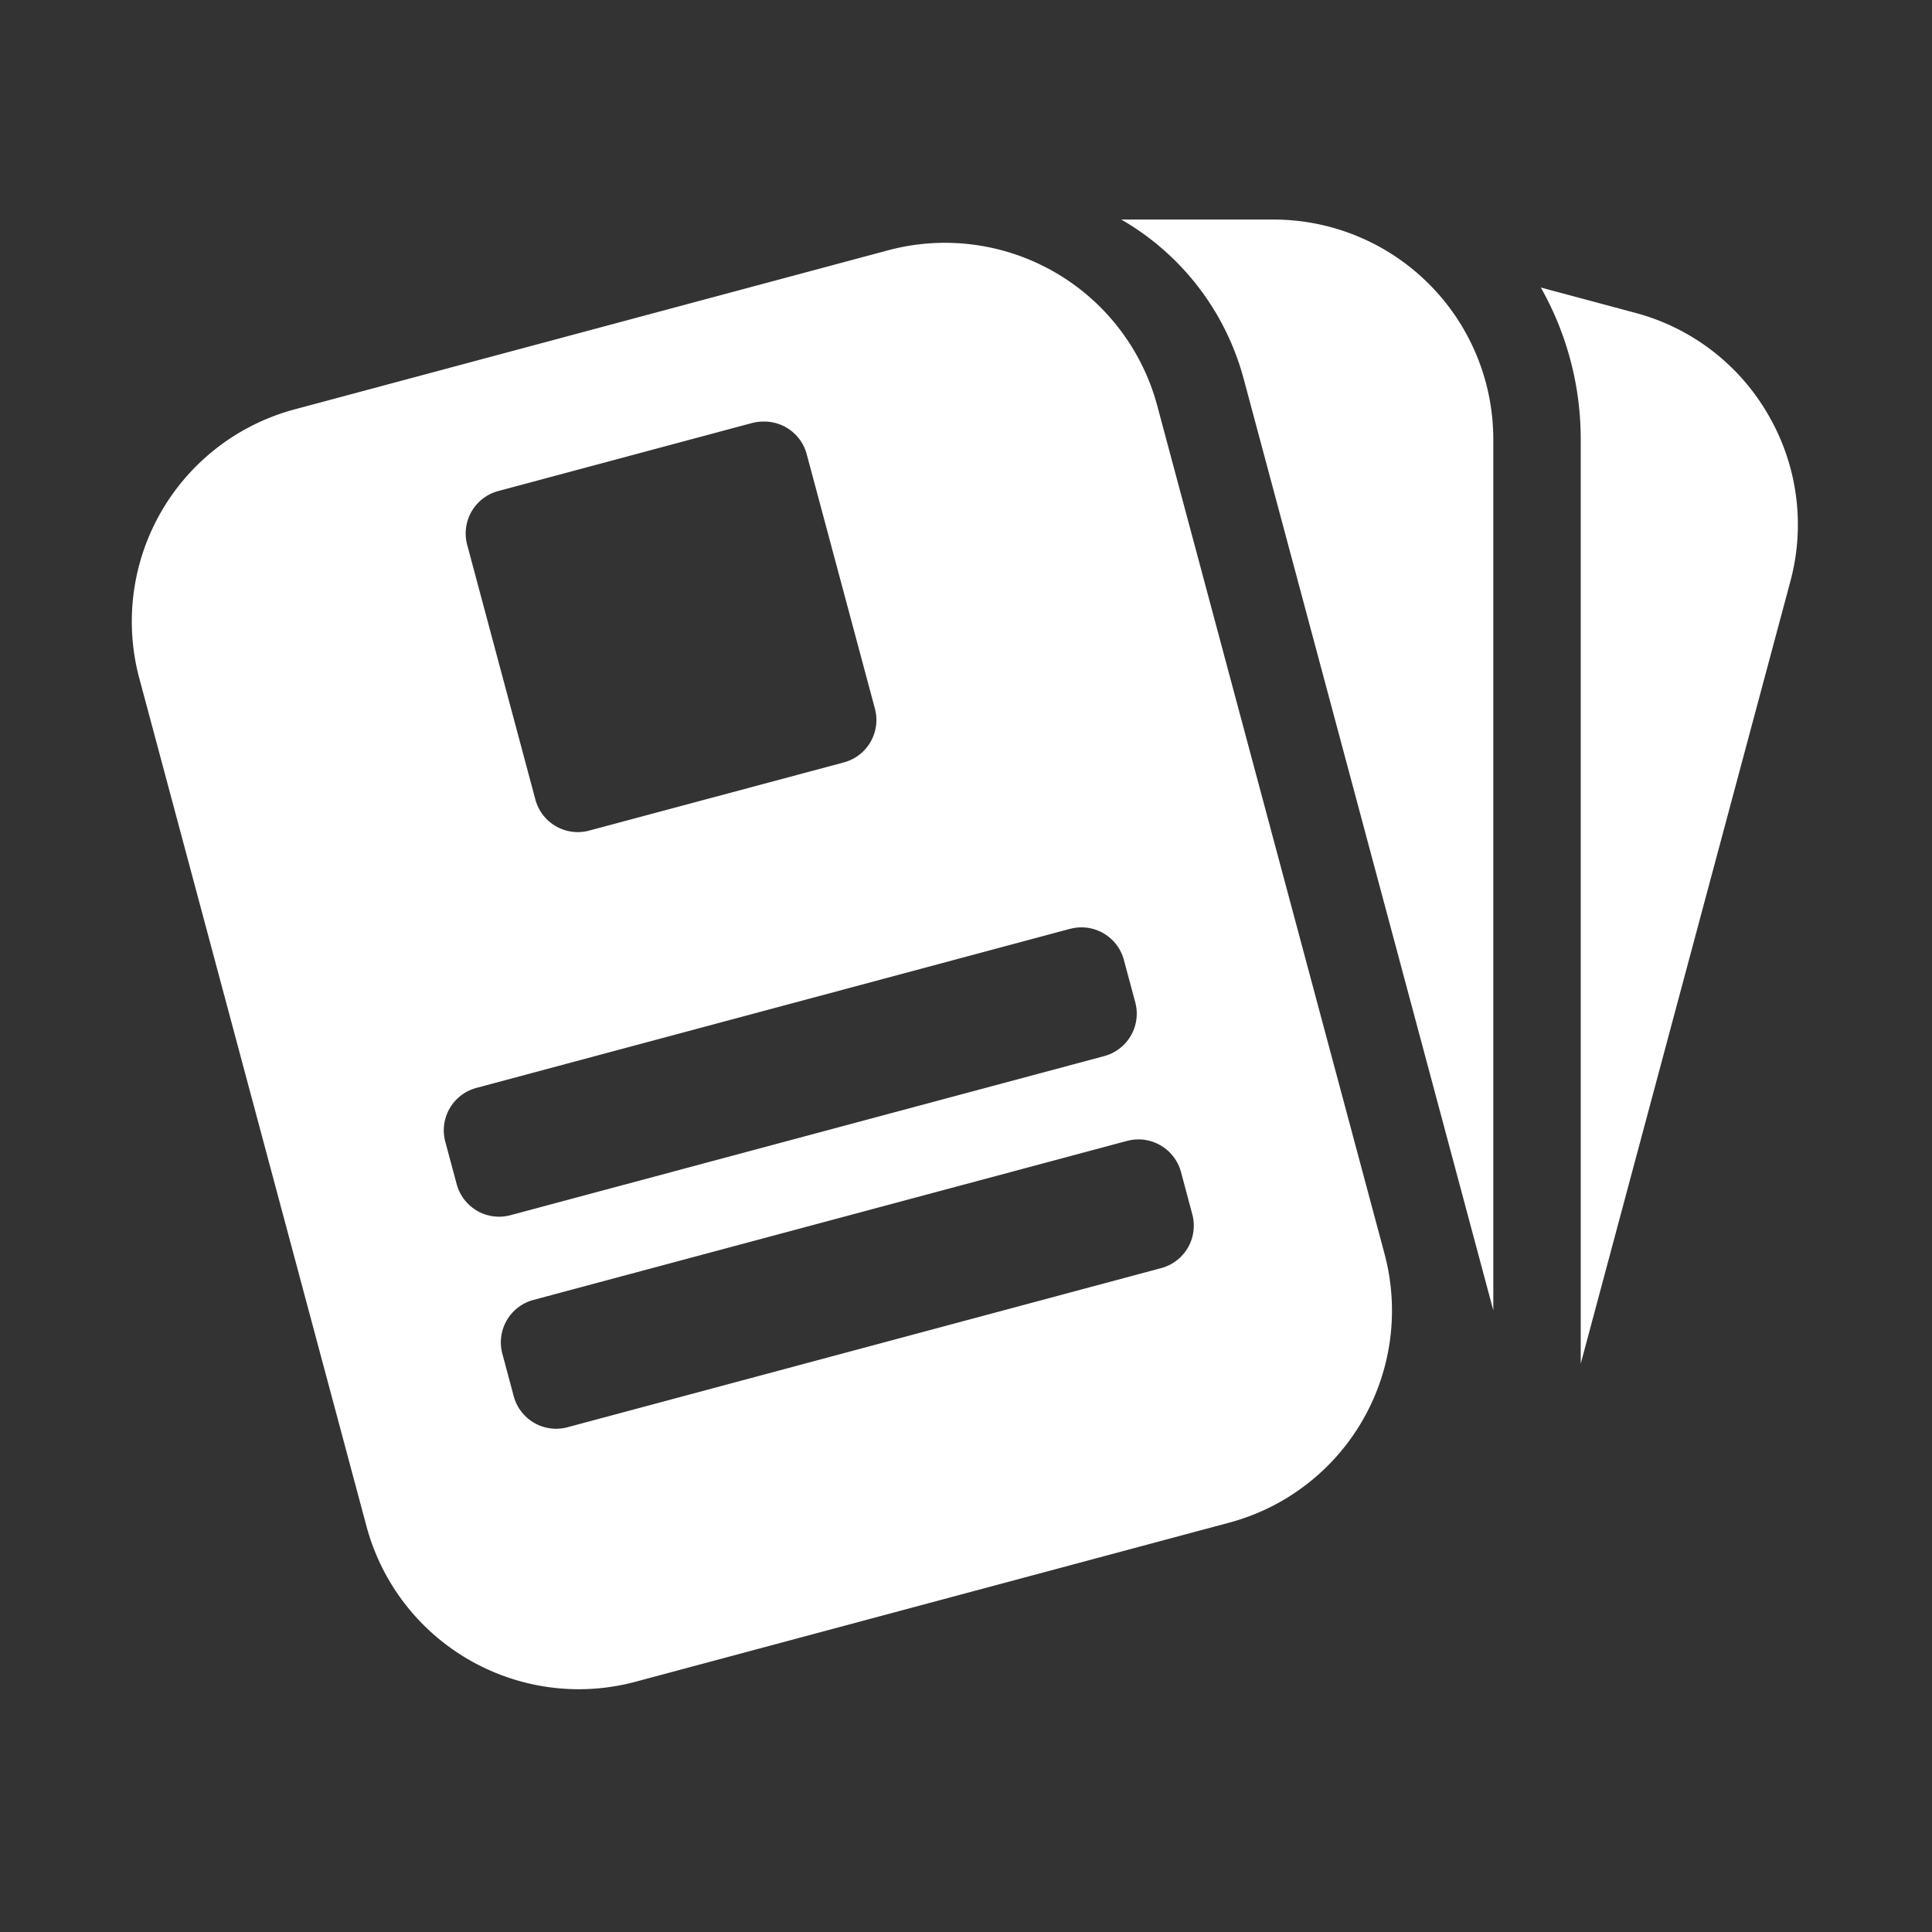 <svg xmlns="http://www.w3.org/2000/svg" width="44" height="44" viewBox="0 0 44 44">
  <rect x="0" y="0" width="44" height="44" fill="#333333" stroke="none"/>
  <g id="workouts-default" transform="translate(-1050 -627)">
    <rect id="Frame" width="44" height="44" transform="translate(1050 627)" fill="none"/>
    <path id="Union" d="M6865.47-4767.641l-5.176-19.319a5,5,0,0,1,3.535-6.122l13.524-3.625a5.005,5.005,0,0,1,6.123,3.535l5.177,19.319a5,5,0,0,1-3.535,6.124l-13.524,3.624a5.007,5.007,0,0,1-1.292.17A5.008,5.008,0,0,1,6865.47-4767.641Zm17.317-8.781-13.524,3.623a1,1,0,0,0-.7,1.224l.258.964a1,1,0,0,0,1.224.71l13.523-3.625a1,1,0,0,0,.708-1.224l-.258-.966a1.006,1.006,0,0,0-.967-.741A.988.988,0,0,0,6882.787-4776.421Zm-1.293-4.831-13.524,3.624a1,1,0,0,0-.707,1.224l.26.968a1,1,0,0,0,1.222.707l13.524-3.624a1,1,0,0,0,.708-1.224l-.26-.968a1,1,0,0,0-.966-.74A1,1,0,0,0,6881.494-4781.252Zm-7.23-11.523-5.794,1.553a1,1,0,0,0-.708,1.226l1.553,5.8a1,1,0,0,0,1.226.707l5.8-1.553a1,1,0,0,0,.706-1.226l-1.553-5.794a1,1,0,0,0-.968-.742A1,1,0,0,0,6874.264-4792.775Zm18.858,21.416v-21.048a7.007,7.007,0,0,0-.909-3.45l2.145.575a4.966,4.966,0,0,1,3.037,2.328,4.973,4.973,0,0,1,.5,3.795l-4.77,17.8Zm-7.673-22.407a5.969,5.969,0,0,0-2.791-3.639h3.473a5.007,5.007,0,0,1,5,5v19.842l0,0Z" transform="translate(-5807.122 5429.406)" fill="#fff"/>
  </g>
</svg>
